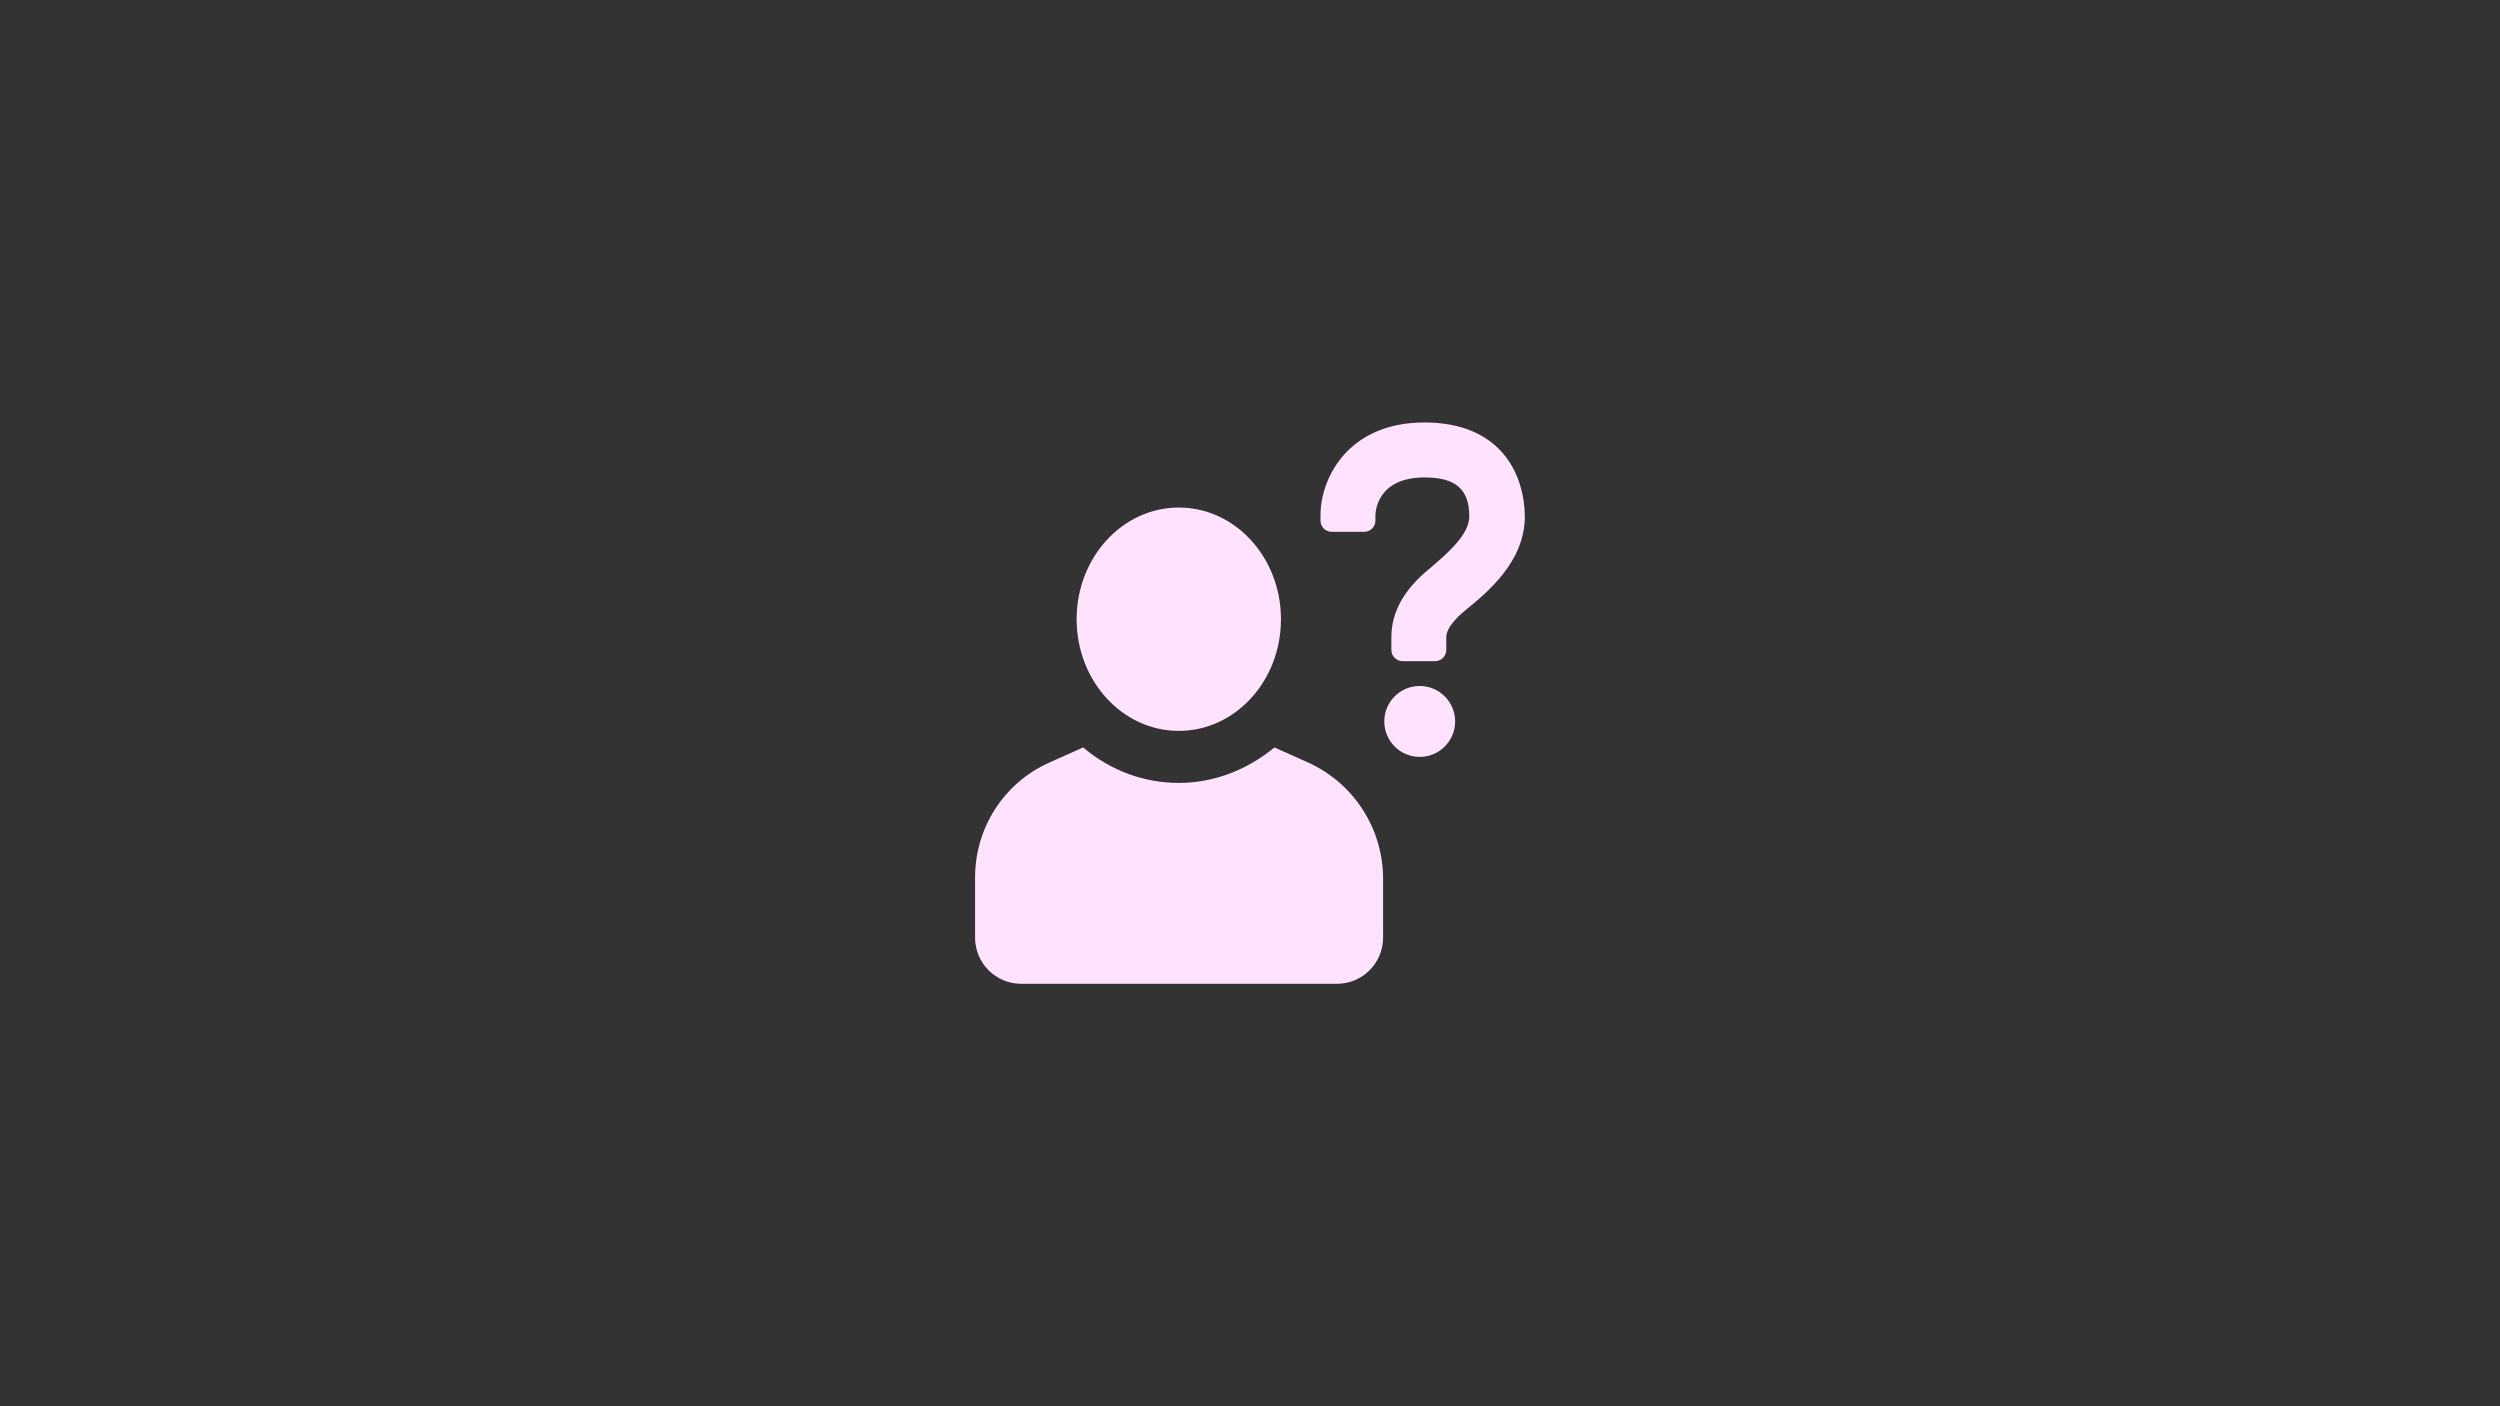 <?xml version="1.0" encoding="UTF-8"?>
<svg xmlns="http://www.w3.org/2000/svg" xmlns:xlink="http://www.w3.org/1999/xlink" width="1440pt" height="810pt" viewBox="0 0 1440 810" version="1.2">
<rect x="0" y="0" width="1440" height="810" fill="#333333" stroke="none"/>
<defs>
<clipPath id="clip1">
  <path d="M 760 243.344 L 878.145 243.344 L 878.145 381 L 760 381 Z M 760 243.344 "/>
</clipPath>
<clipPath id="clip2">
  <path d="M 561.645 430 L 797 430 L 797 567 L 561.645 567 Z M 561.645 430 "/>
</clipPath>
</defs>
<g id="surface1">
<g clip-path="url(#clip1)" clip-rule="nonzero">
<path style=" stroke:none;fill-rule:nonzero;fill:rgb(100%,89.02%,99.609%);fill-opacity:1;" d="M 820.469 243.344 C 776.582 243.344 760.605 275.32 760.605 296.789 L 760.605 299.832 C 760.605 303.59 763.676 306.32 767.059 306.32 L 785.789 306.32 C 789.52 306.32 792.246 303.246 792.246 299.832 L 792.246 296.789 C 792.246 295.754 792.59 275.004 820.469 275.004 C 838.484 275.004 846.316 281.805 846.316 297.449 C 846.316 307.668 834.41 318.23 823.539 327.414 C 808.566 339.645 801.422 352.59 801.422 367.227 L 801.422 374.375 C 801.422 378.105 804.492 380.832 807.879 380.832 L 826.582 380.832 C 830.34 380.832 833.062 377.762 833.062 374.375 L 833.062 367.227 C 833.062 365.531 833.062 360.77 843.59 351.898 C 856.527 341.363 878.301 323.656 878.301 297.449 C 877.957 271.242 862.98 243.344 820.469 243.344 "/>
</g>
<path style=" stroke:none;fill-rule:nonzero;fill:rgb(100%,89.02%,99.609%);fill-opacity:1;" d="M 817.746 395.125 C 829.02 395.125 838.168 404.281 838.168 415.535 C 838.168 426.812 829.02 435.973 817.746 435.973 C 806.473 435.973 797.352 426.812 797.352 415.535 C 797.352 404.281 806.473 395.125 817.746 395.125 "/>
<path style=" stroke:none;fill-rule:nonzero;fill:rgb(100%,89.02%,99.609%);fill-opacity:1;" d="M 678.996 292.34 C 711.496 292.34 737.828 321.156 737.828 356.664 C 737.828 392.199 711.496 420.988 678.996 420.988 C 646.496 420.988 620.133 392.199 620.133 356.664 C 620.133 321.156 646.496 292.34 678.996 292.34 "/>
<g clip-path="url(#clip2)" clip-rule="nonzero">
<path style=" stroke:none;fill-rule:nonzero;fill:rgb(100%,89.02%,99.609%);fill-opacity:1;" d="M 753.805 439.359 L 734.07 430.516 C 718.781 443.117 699.734 450.953 678.996 450.953 C 658.227 450.953 639.18 443.461 623.891 430.516 L 604.156 439.359 C 578.312 450.953 561.645 476.816 561.645 505.402 L 561.645 540.105 C 561.645 554.746 573.551 566.656 588.18 566.656 L 770.129 566.656 C 784.758 566.656 796.66 554.746 796.66 540.105 L 796.66 505.402 C 796.316 476.816 779.652 451.27 753.805 439.359 "/>
</g>
</g>
</svg>

